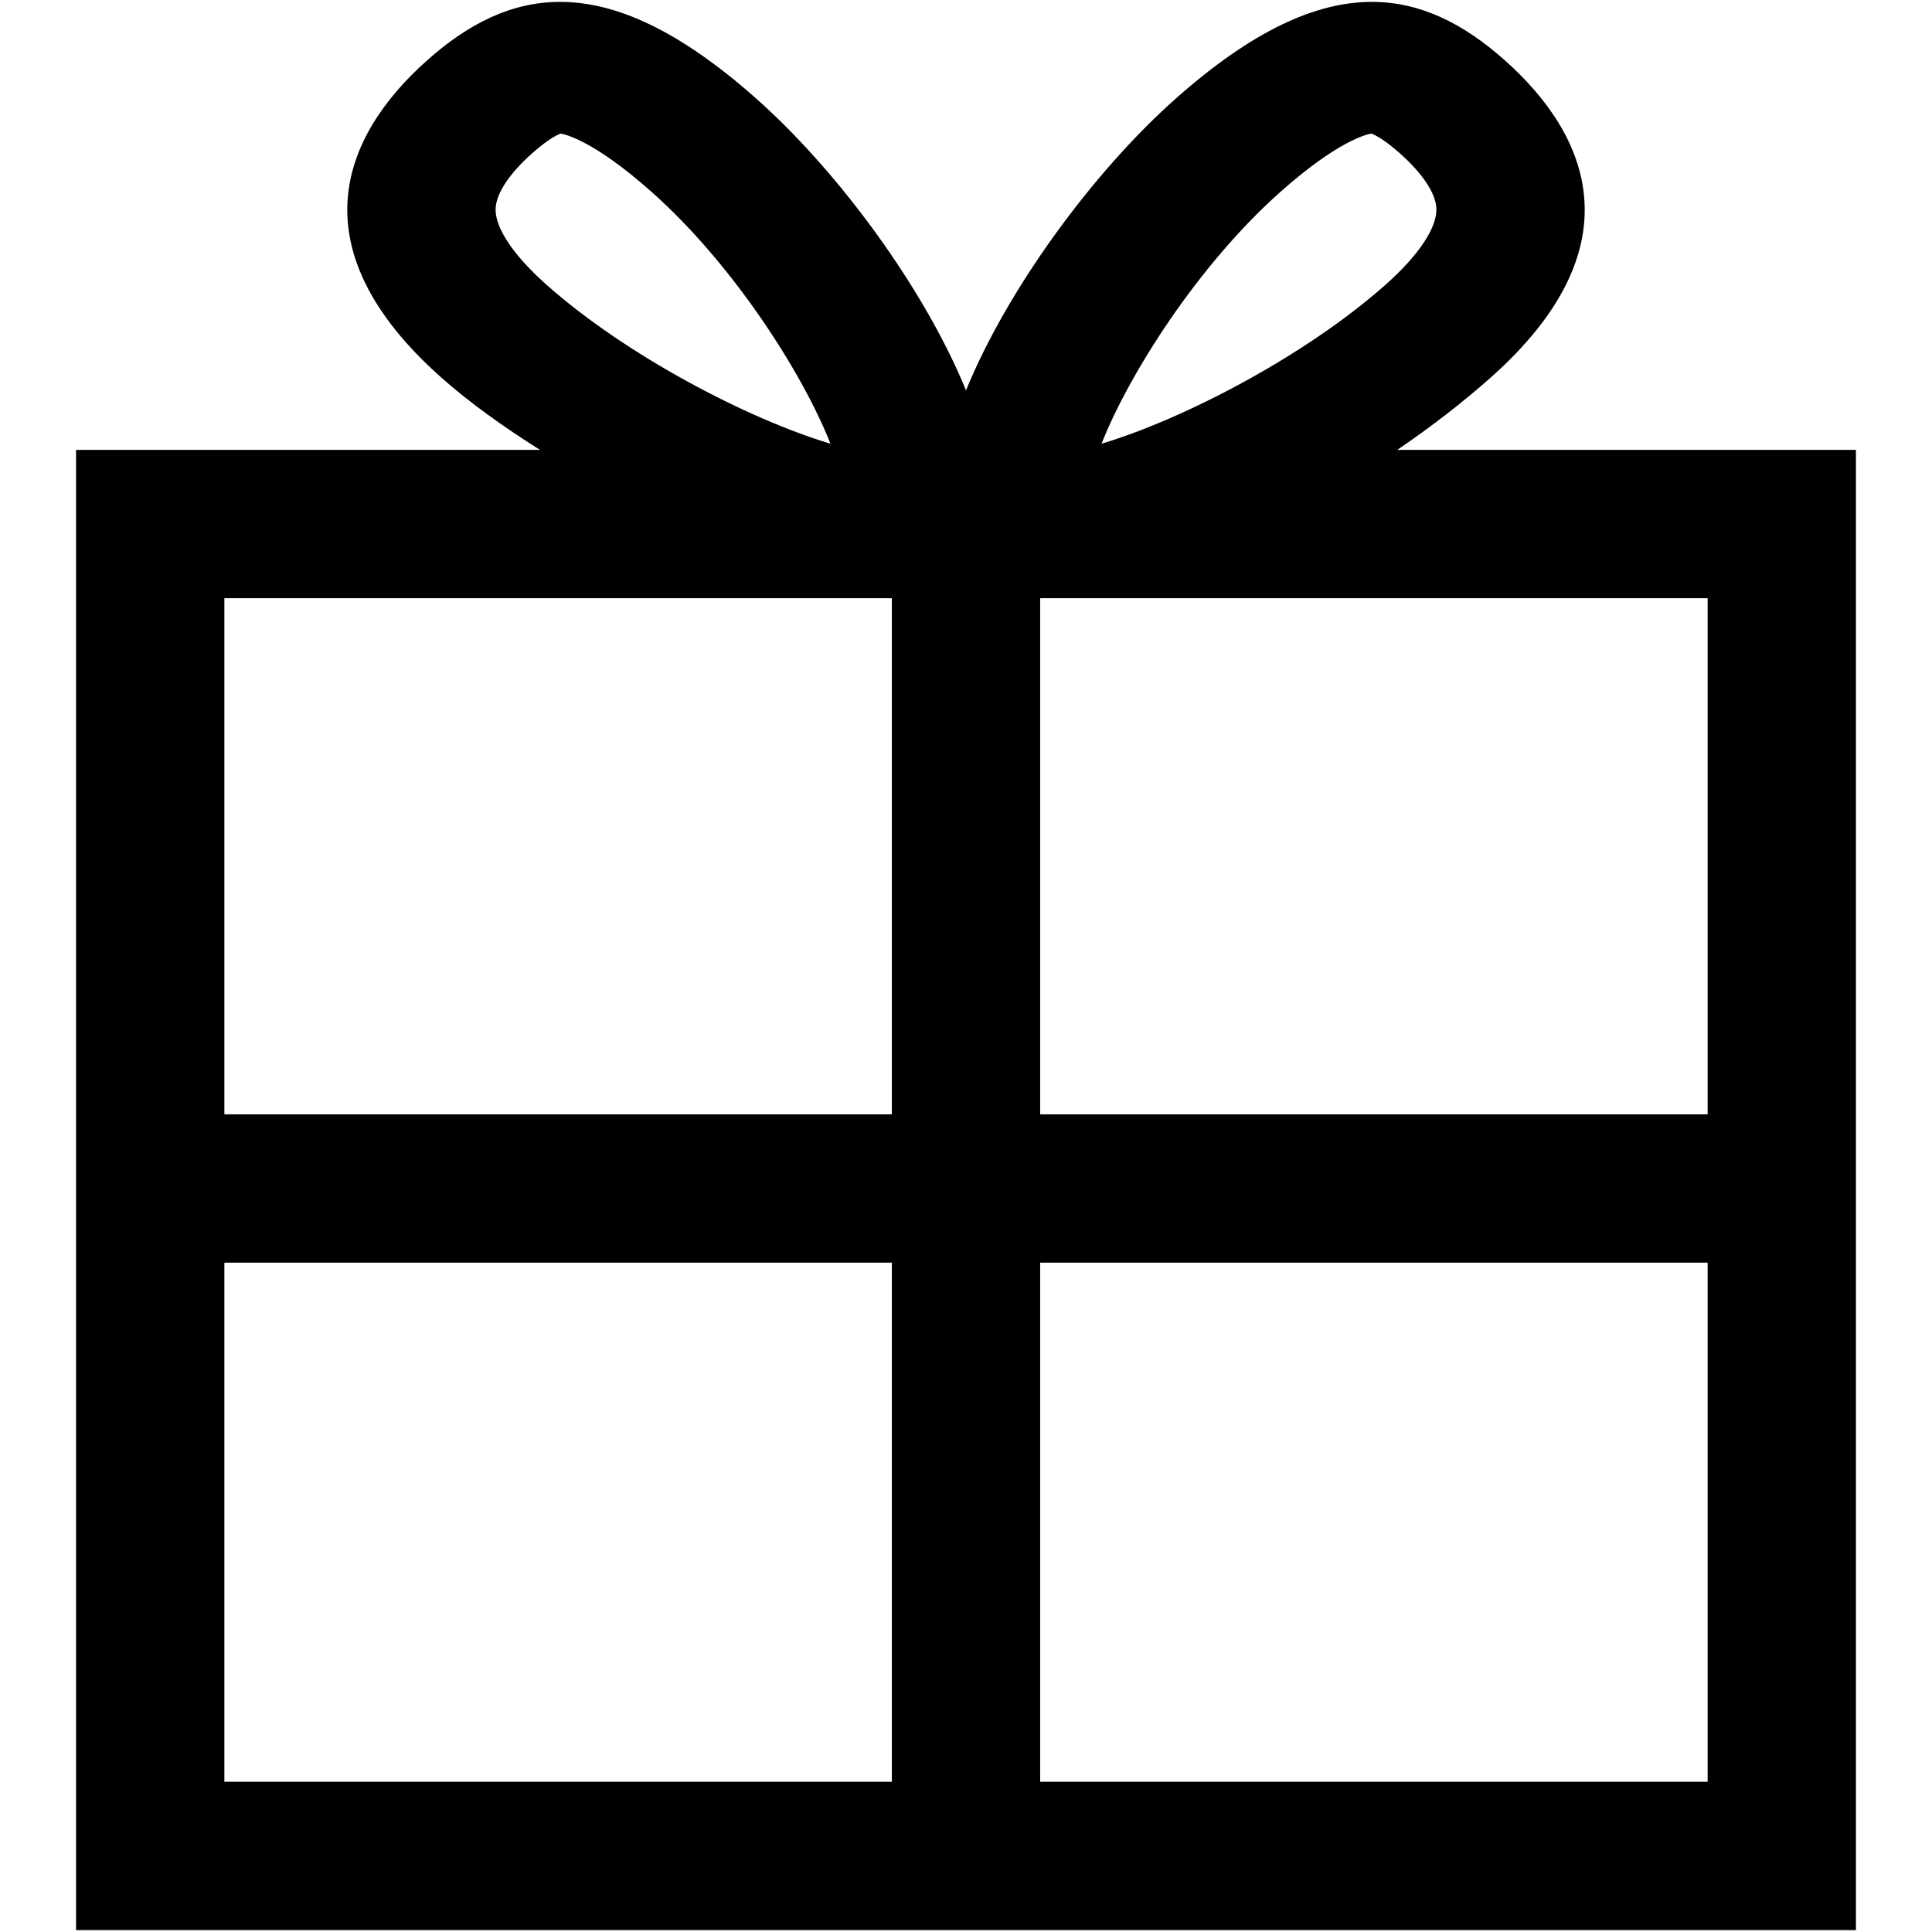 <?xml version="1.0" encoding="iso-8859-1"?>
<!DOCTYPE svg PUBLIC "-//W3C//DTD SVG 1.1//EN" "http://www.w3.org/Graphics/SVG/1.1/DTD/svg11.dtd">
<svg 
 version="1.1" xmlns="http://www.w3.org/2000/svg" xmlns:xlink="http://www.w3.org/1999/xlink" x="0px" y="0px" width="512px"
	 height="512px" viewBox="0 0 512 512" style="enable-background:new 0 0 512 512;" xml:space="preserve"
><g id="afcae5a789ccd549f9c6e2a2f80bf7a0"><g></g><path style="display: inline;" d="M370.288,119.222c9.078-6.169,17.436-12.66,24.698-19.105c38.374-34.057,26.747-63.78,3.72-84.212
		C387.927,6.335,376.55,0.5,363.563,0.5c-14.741,0-31.558,7.516-51.964,25.619c-22.039,19.558-44.668,50.585-55.6,77.329
		c-10.933-26.744-33.562-57.771-55.599-77.329C179.995,8.016,163.178,0.496,148.438,0.5c-12.986,0-24.364,5.835-35.144,15.404
		c-23.027,20.433-34.654,50.155,3.721,84.212c7.261,6.445,16.291,12.936,26.077,19.105H20.154V511.5h471.691V119.222H370.288z
		 M339.395,50.786c15.236-13.52,22.844-15.201,24.026-15.385c0.637,0.223,3.078,1.255,7.492,5.17
		c5.992,5.317,9.448,10.457,9.729,14.476c0.349,5.071-4.554,12.506-13.451,20.403c-21.217,18.833-53.411,35.572-75.272,42.145
		C299.238,99.015,317.626,70.102,339.395,50.786z M131.359,55.047c0.28-4.019,3.734-9.159,9.728-14.476
		c4.414-3.923,6.863-4.952,7.496-5.17c1.179,0.184,8.783,1.862,24.019,15.385c21.773,19.316,40.16,48.229,47.48,66.808
		c-21.861-6.572-54.056-23.312-75.271-42.145C135.912,67.553,131.01,60.118,131.359,55.047z M236.347,472.192H59.462V334.616
		h176.885V472.192z M236.347,295.308H59.462V158.529h176.885V295.308z M452.539,472.192H275.654V334.616h176.885V472.192z
		 M452.539,295.308H275.654V158.529h176.885V295.308z"></path></g></svg>